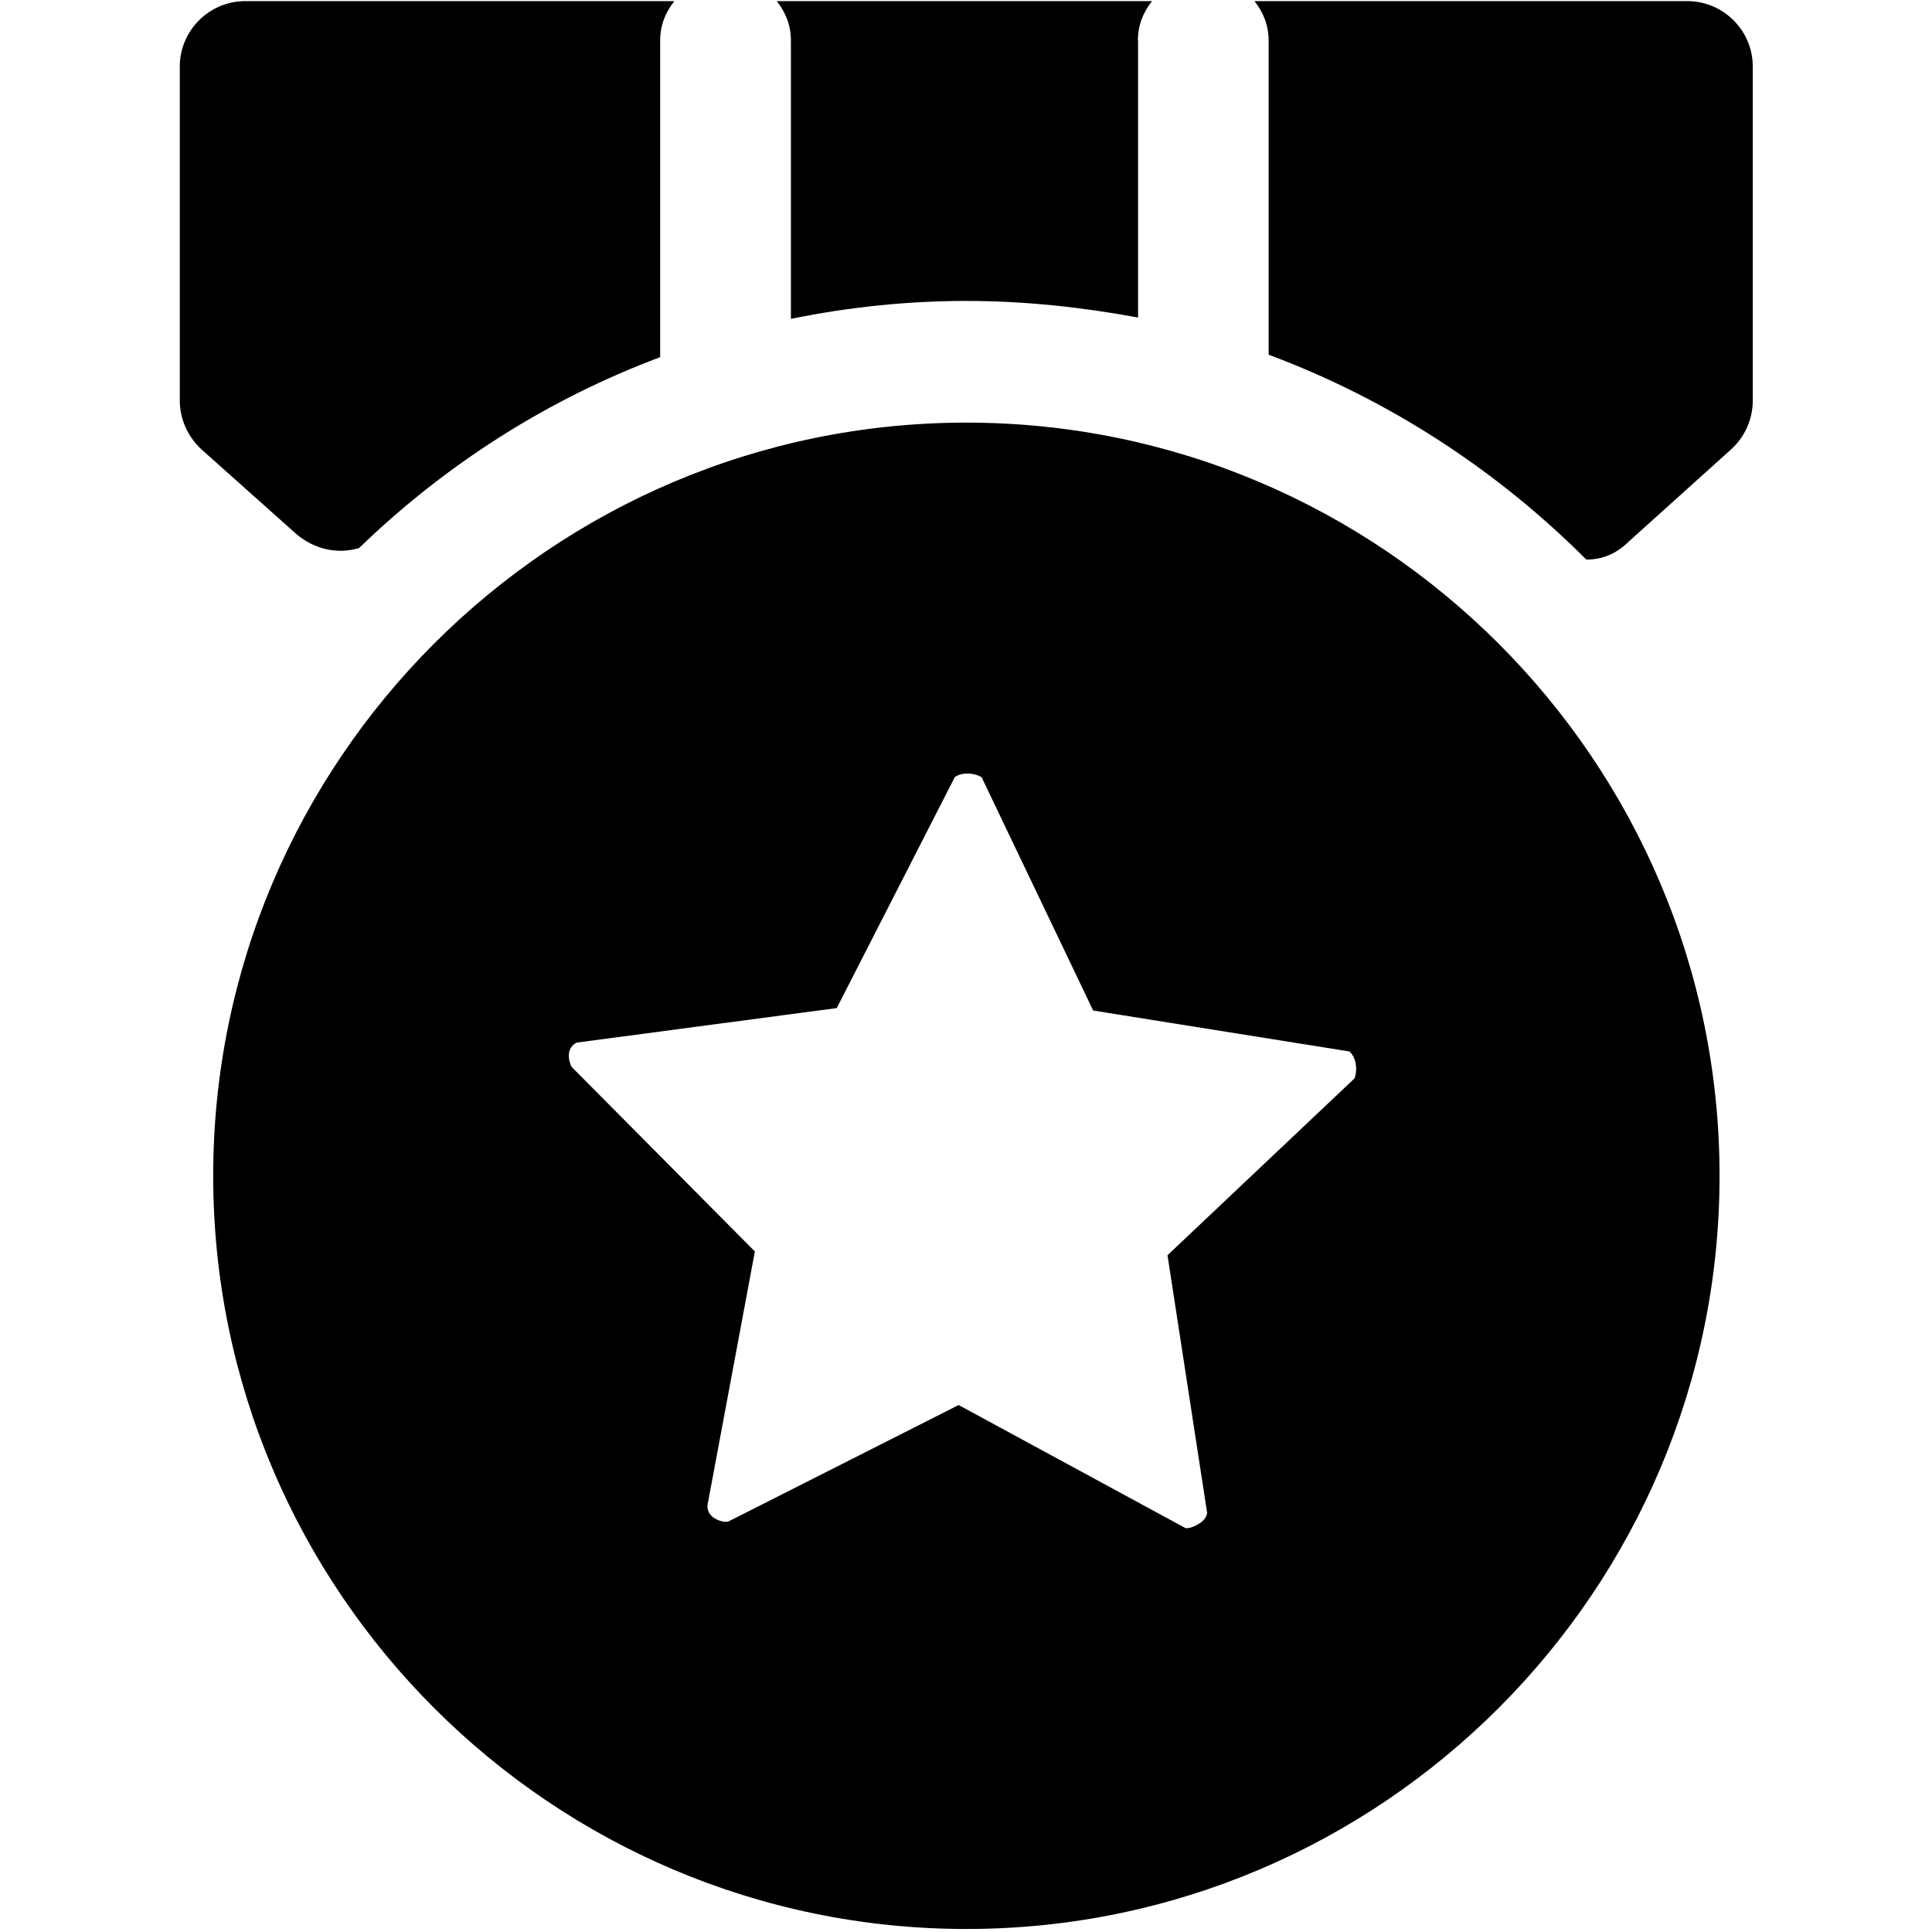 <?xml version="1.0" standalone="no"?><!DOCTYPE svg PUBLIC "-//W3C//DTD SVG 1.1//EN" "http://www.w3.org/Graphics/SVG/1.1/DTD/svg11.dtd"><svg t="1594169813392" class="icon" viewBox="0 0 1024 1024" version="1.1" xmlns="http://www.w3.org/2000/svg" p-id="2682" xmlns:xlink="http://www.w3.org/1999/xlink" width="200" height="200"><defs><style type="text/css"></style></defs><path d="M512.2 224C292.2 224 113 403.2 113 623.2s179.2 399.2 399.2 399.2 399.2-179.2 399.2-399.2S732.1 224 512.2 224z m116.1 585.9l-120.2-65.2-122.2 61.8s-3.4 0.7-7.5-2-3.4-6.8-3.4-6.8l25.1-134.4-97.1-97.8s-2-3.4-1.4-7.5c0.7-4.1 4.1-5.4 4.1-5.4l137.8-18.3L506 412s2-2 6.8-2 7.5 2 7.5 2l59.1 123.6 135.8 21.7s2.7 2 3.4 6.8c0.7 4.1-0.7 7.5-0.7 7.5l-99.1 93.7 21 136.5s0 3.4-4.8 6.1c-4.7 2.7-6.7 2-6.7 2zM349.9 21.6c0-8.2 2.7-14.9 7.5-21H129.9c-19 0-34.6 15.6-34.6 34.6v177.2c0 9.5 4.1 19 11.5 25.8L157 283c9.5 8.1 21.7 10.9 33.3 7.5 45.5-44.1 99.8-78.8 159.6-101.2V21.6z m253.2 0c0-8.2 2.7-14.9 7.5-21H411.7c4.8 6.1 7.5 12.9 7.5 21V169c29.9-6.1 61.1-9.5 93-9.5 31.2 0 61.8 3.4 91 8.8V21.6zM894.4 0.6H664.9c4.8 6.1 7.5 12.9 7.5 21V188c63.8 23.8 120.9 61.1 168.4 108.6 8.8 0 16.3-3.4 22.4-9.5l54.3-48.9c7.5-6.8 11.5-16.3 11.5-25.8V35.2c0-19-15.6-34.6-34.6-34.6z m0 0" p-id="2683"></path></svg>